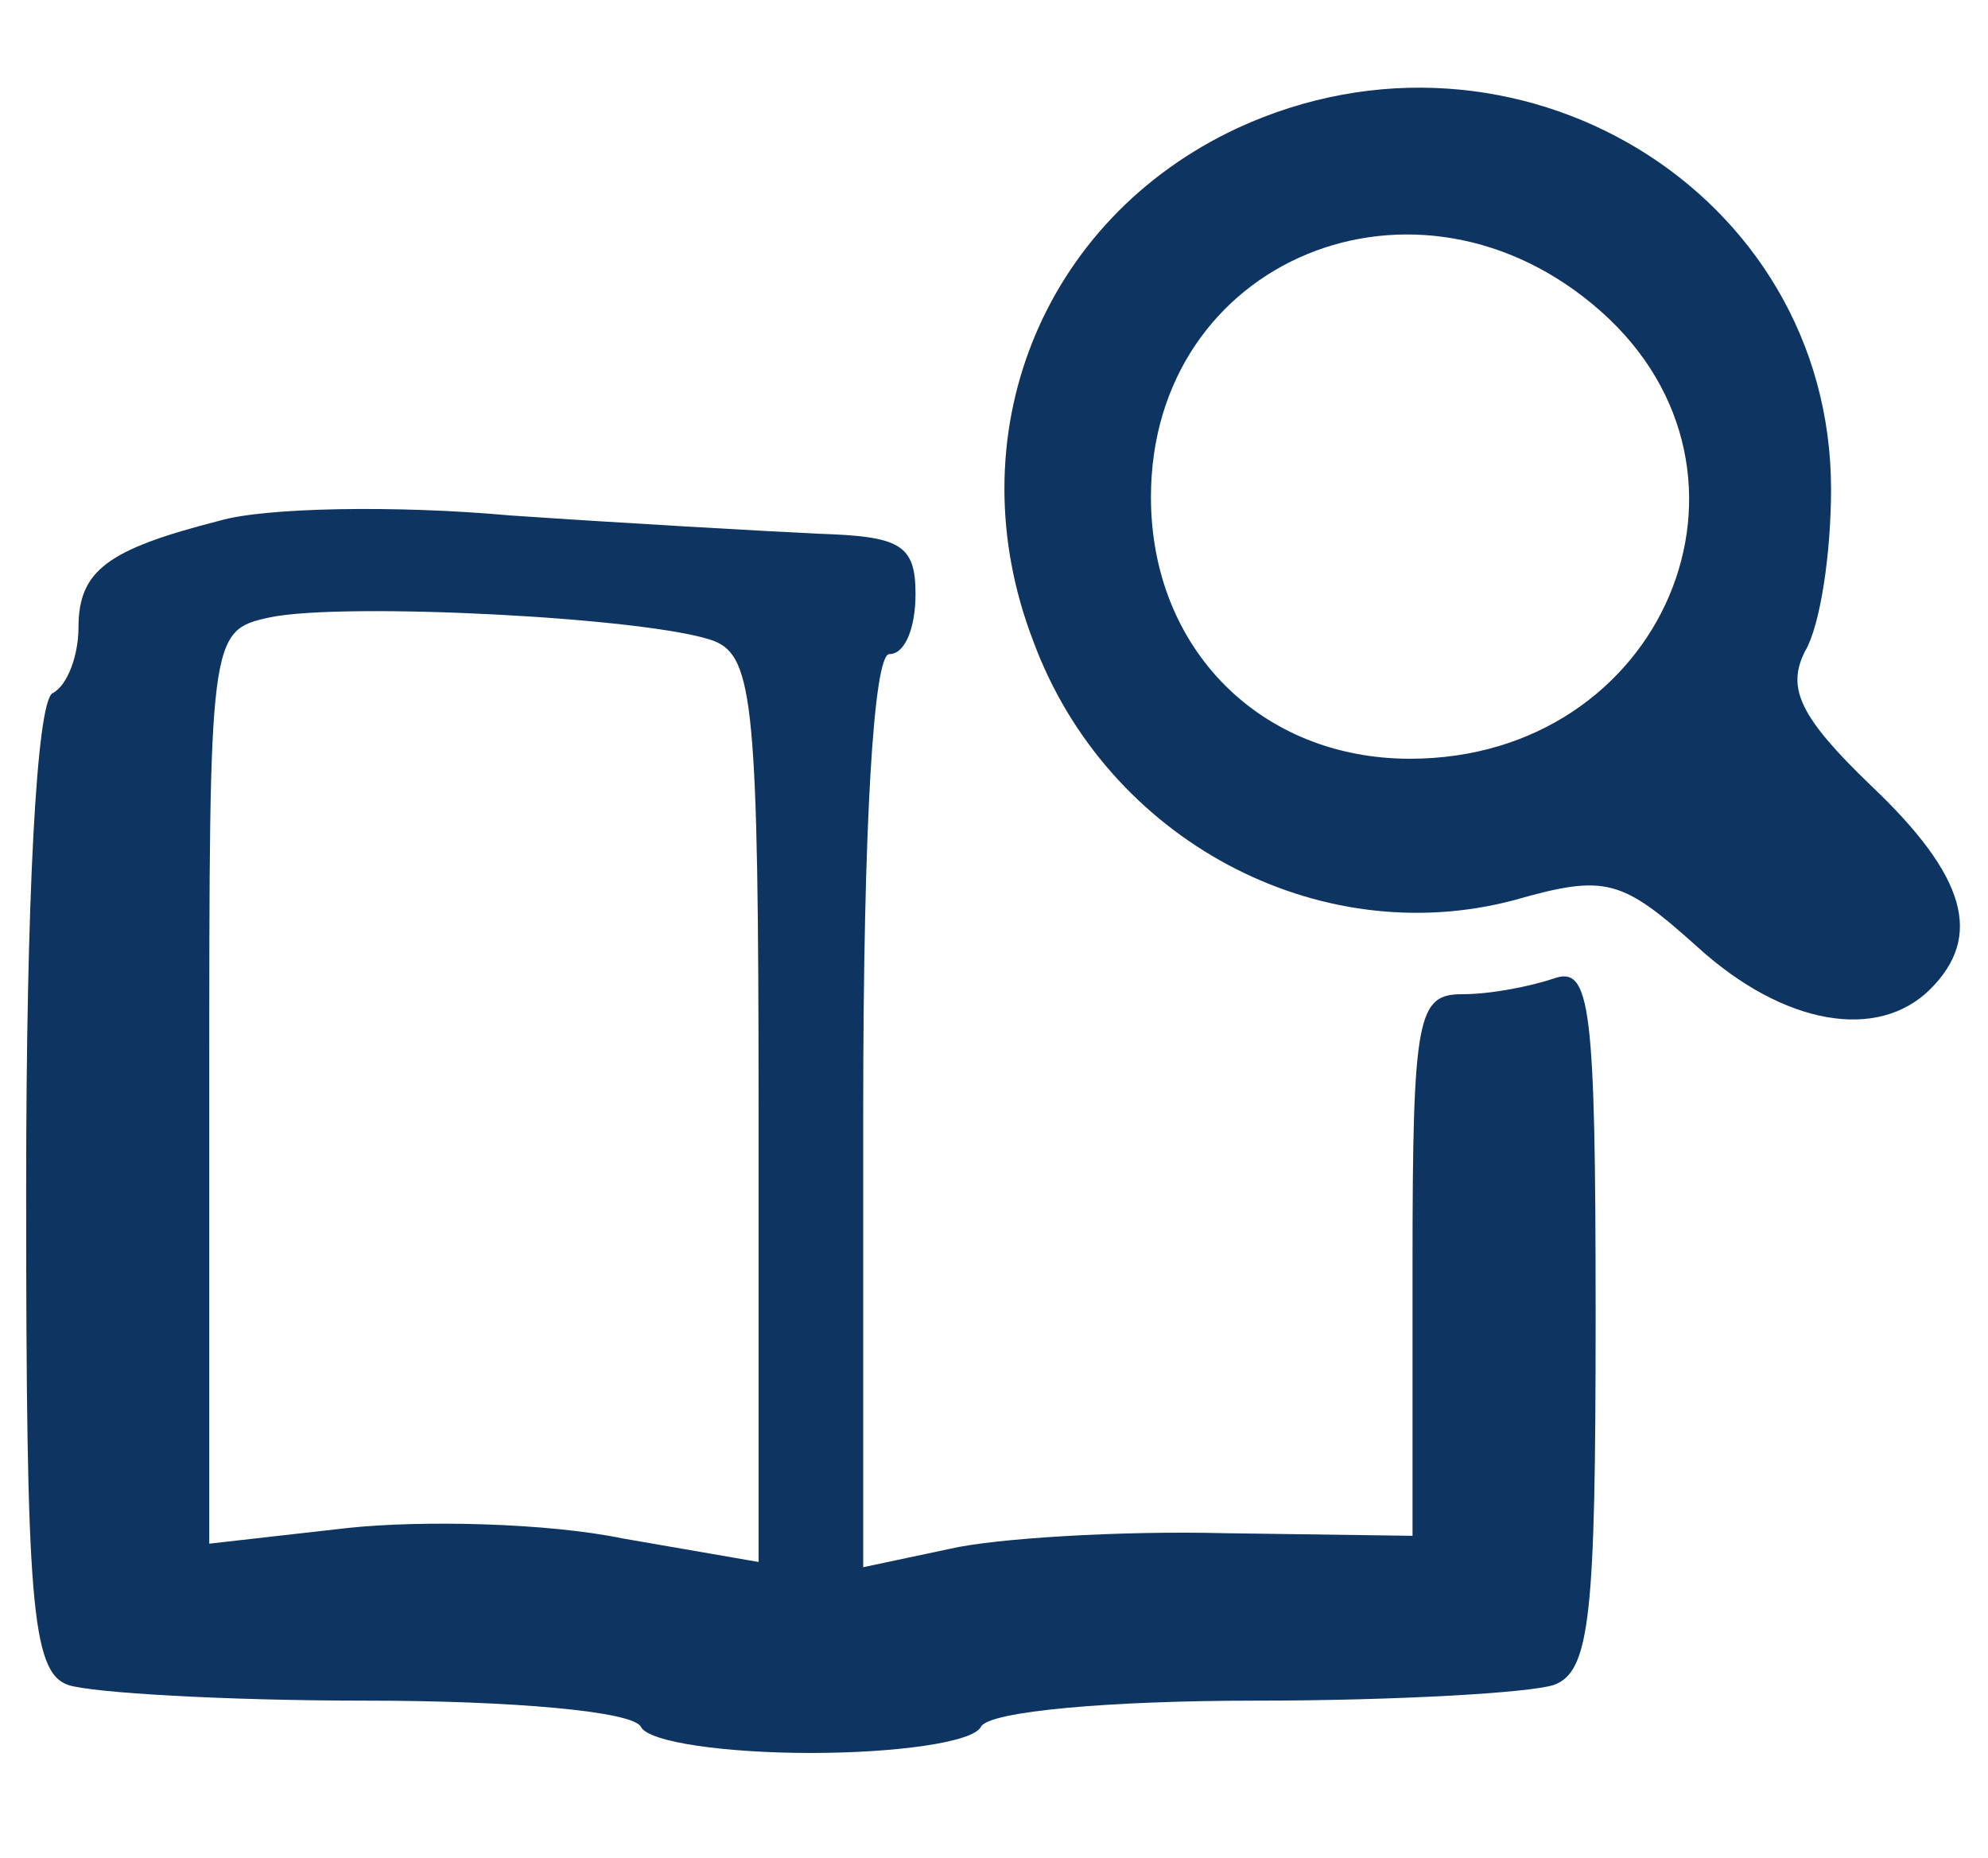<?xml version="1.0" standalone="no"?>
<!DOCTYPE svg PUBLIC "-//W3C//DTD SVG 20010904//EN"
 "http://www.w3.org/TR/2001/REC-SVG-20010904/DTD/svg10.dtd">
<svg version="1.0" xmlns="http://www.w3.org/2000/svg"
 width="76pt" height="71pt" viewBox="0 0 76 71"
 preserveAspectRatio="xMidYMid meet">

<g transform="translate(0,71) scale(0.1,-0.1)"
fill="#0e3462" stroke="none">
<path d="M473 661 c-75 -35 -108 -118 -78 -196 28 -76 109 -119 184 -99 35 10
41 8 70 -18 33 -30 69 -36 89 -16 20 20 14 43 -23 78 -27 26 -32 37 -25 51 6
10 10 38 10 62 0 114 -121 187 -227 138z m139 -70 c70 -62 24 -171 -73 -171
-57 0 -99 42 -99 100 0 91 102 133 172 71z"/>
<path d="M84 511 c-43 -11 -54 -19 -54 -41 0 -10 -4 -22 -10 -25 -6 -4 -10
-78 -10 -190 0 -157 2 -184 16 -189 9 -3 60 -6 114 -6 55 0 102 -4 105 -10 3
-6 33 -10 65 -10 32 0 62 4 65 10 3 6 50 10 105 10 54 0 105 3 114 6 14 5 16
27 16 141 0 119 -2 134 -16 129 -9 -3 -24 -6 -35 -6 -17 0 -19 -8 -19 -103 l0
-104 -72 1 c-40 1 -88 -2 -105 -6 l-33 -7 0 174 c0 110 4 175 10 175 6 0 10
10 10 23 0 19 -6 22 -37 23 -21 1 -74 4 -118 7 -44 4 -94 3 -111 -2z m189 -46
c15 -6 17 -25 17 -180 l0 -172 -52 9 c-29 6 -77 7 -105 4 l-53 -6 0 174 c0
173 0 175 23 180 28 6 146 0 170 -9z"/>
</g>
</svg>
